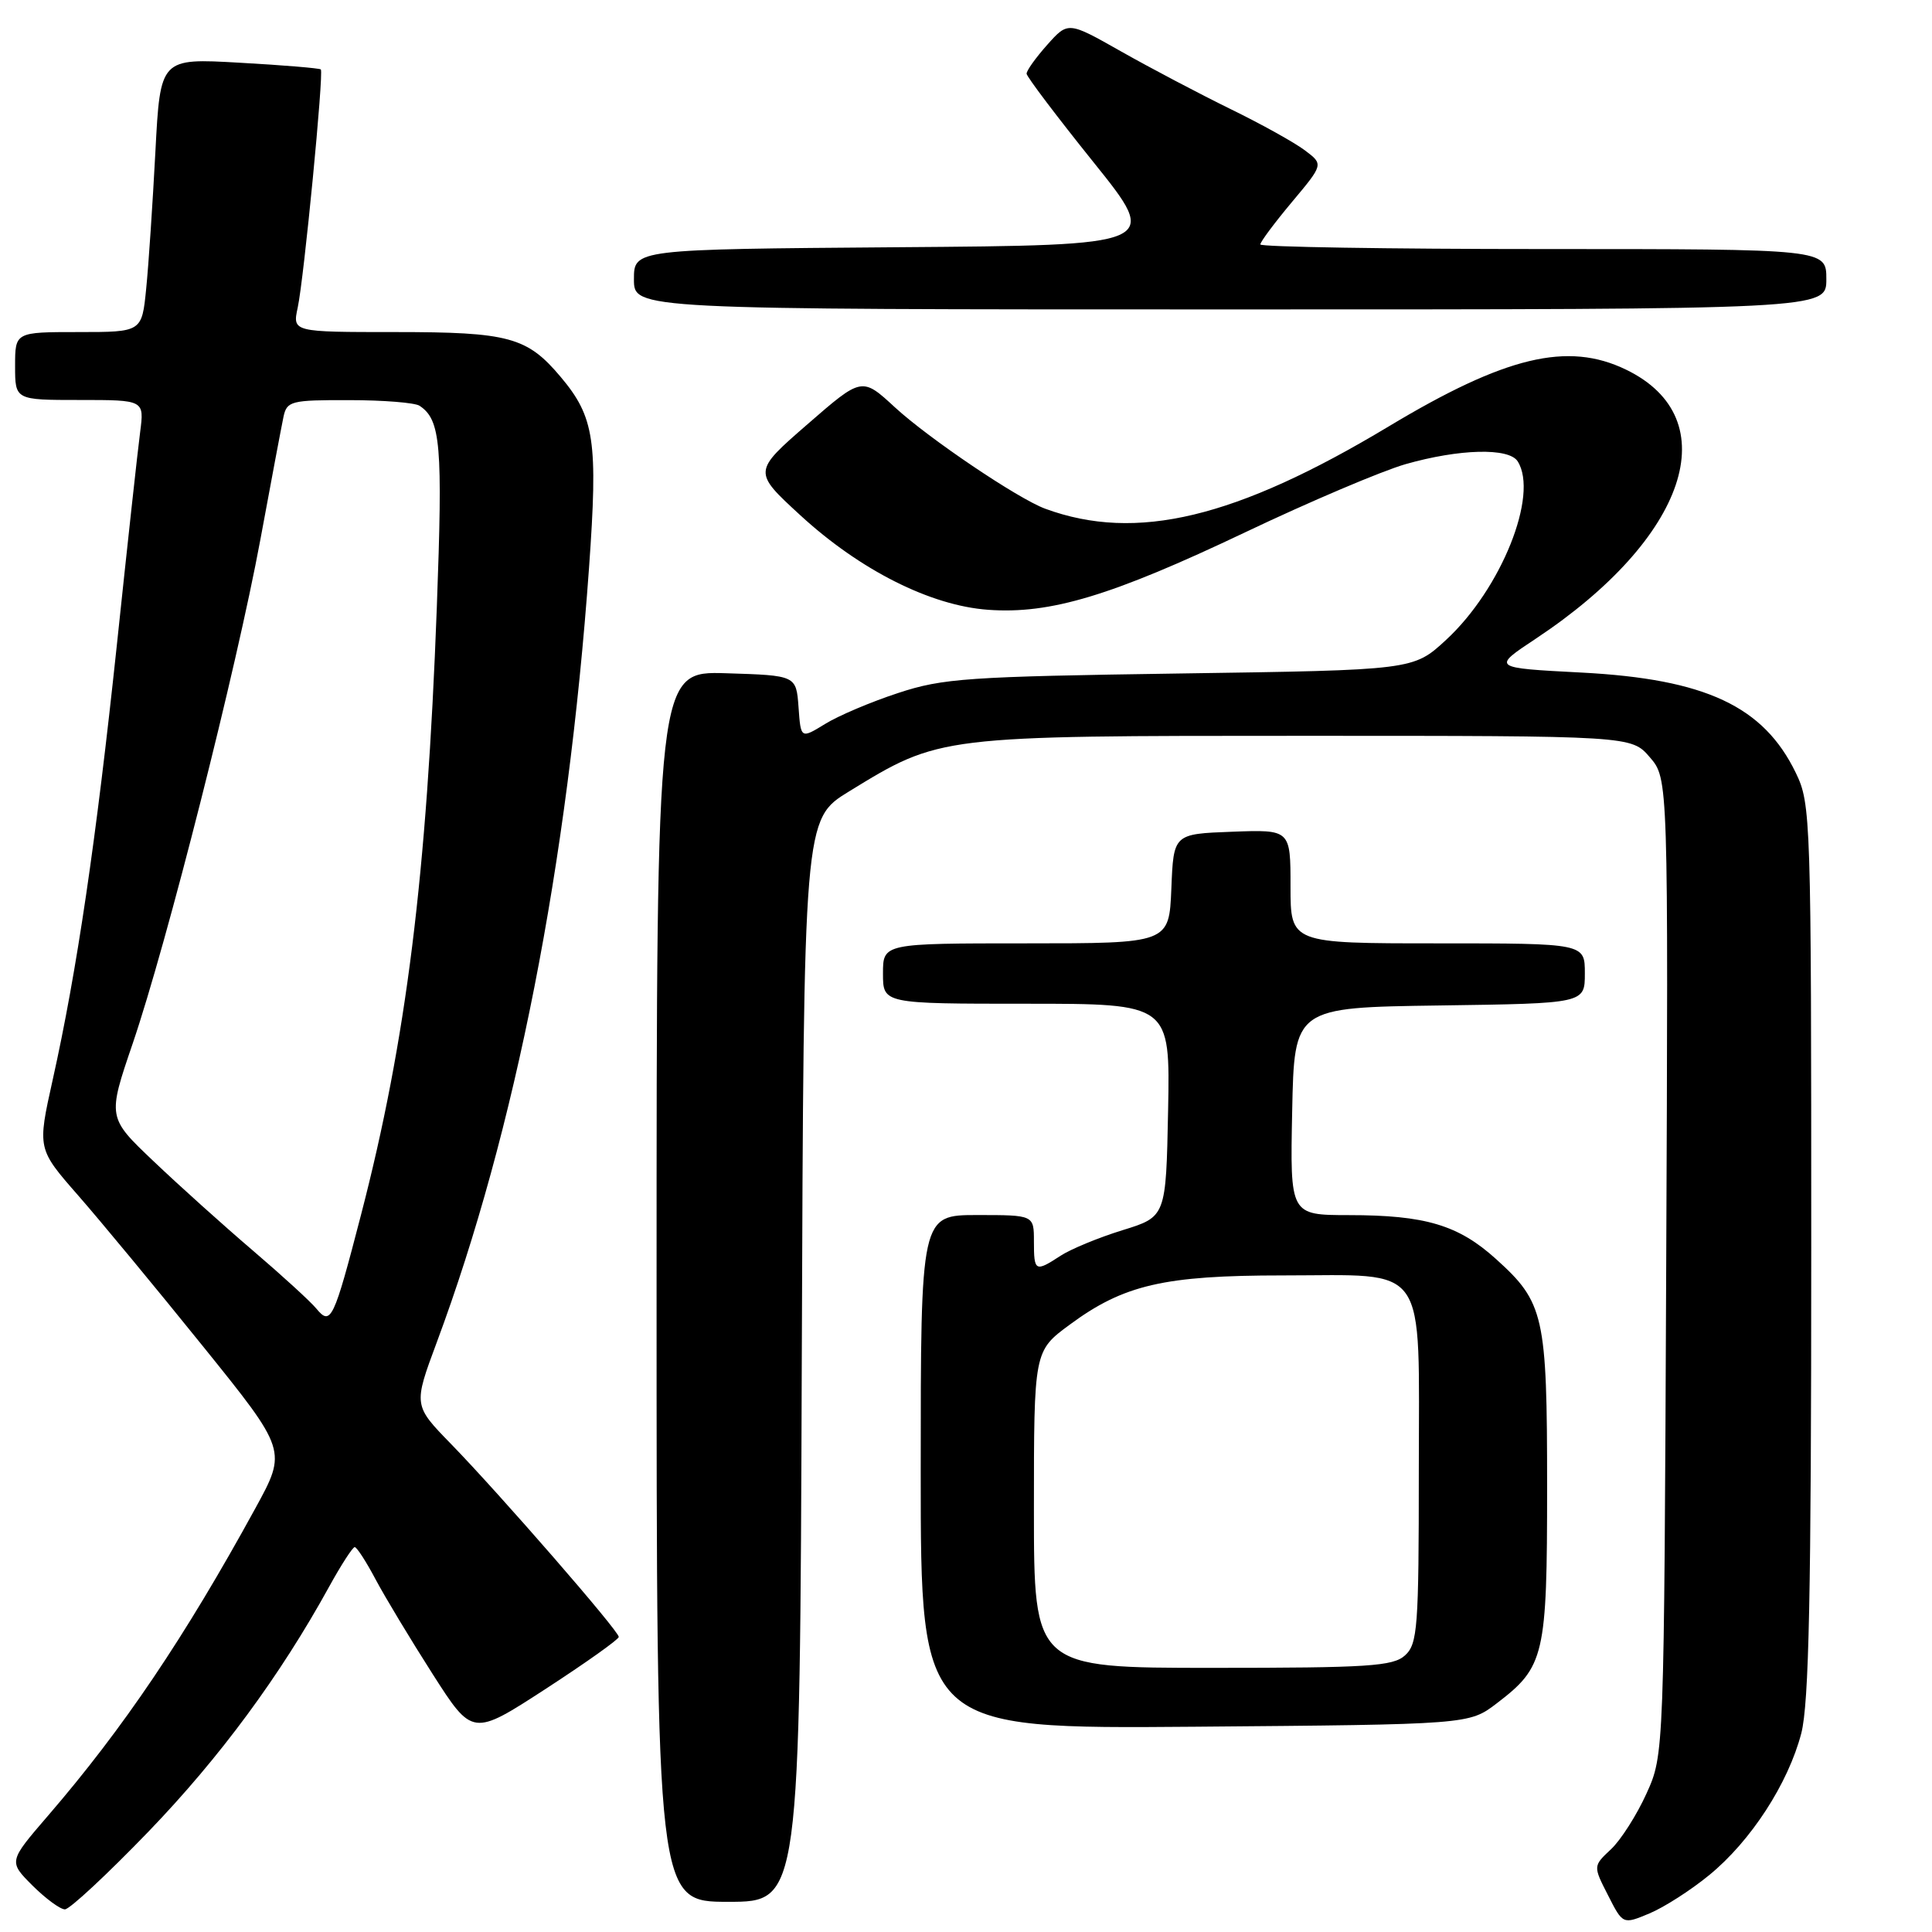 <?xml version="1.0" encoding="UTF-8" standalone="no"?>
<!DOCTYPE svg PUBLIC "-//W3C//DTD SVG 1.1//EN" "http://www.w3.org/Graphics/SVG/1.1/DTD/svg11.dtd" >
<svg xmlns="http://www.w3.org/2000/svg" xmlns:xlink="http://www.w3.org/1999/xlink" version="1.1" viewBox="0 0 256 256">
 <g >
 <path fill="currentColor"
d=" M 226.48 248.46 C 232.01 243.94 236.95 236.31 238.68 229.67 C 239.70 225.71 240.00 211.31 240.00 165.60 C 240.00 108.19 239.95 106.52 237.95 102.40 C 233.68 93.58 225.99 89.98 209.58 89.12 C 197.66 88.50 197.66 88.50 203.50 84.63 C 223.58 71.31 228.89 55.48 215.46 48.98 C 207.72 45.23 199.47 47.21 184.00 56.51 C 163.74 68.68 150.57 71.84 138.50 67.41 C 134.89 66.08 123.09 58.12 118.60 53.99 C 114.21 49.94 114.21 49.94 106.99 56.22 C 99.77 62.50 99.77 62.50 106.03 68.26 C 113.95 75.54 123.29 80.25 130.93 80.80 C 139.18 81.40 147.29 78.95 164.98 70.54 C 173.51 66.48 183.07 62.42 186.22 61.51 C 193.37 59.47 199.94 59.30 201.10 61.13 C 203.92 65.58 198.91 78.06 191.61 84.79 C 187.28 88.79 187.28 88.79 156.39 89.24 C 128.23 89.65 124.93 89.87 119.00 91.83 C 115.42 93.00 111.06 94.85 109.31 95.94 C 106.11 97.90 106.11 97.90 105.81 93.70 C 105.50 89.50 105.50 89.50 96.25 89.21 C 87.00 88.92 87.00 88.92 87.00 170.46 C 87.00 252.00 87.00 252.00 96.49 252.00 C 105.99 252.00 105.99 252.00 106.24 180.27 C 106.50 108.55 106.50 108.55 112.50 104.87 C 124.57 97.47 124.34 97.50 172.84 97.50 C 216.17 97.50 216.17 97.50 218.61 100.34 C 221.06 103.18 221.06 103.18 220.78 167.84 C 220.50 232.50 220.50 232.50 218.17 237.65 C 216.89 240.48 214.77 243.81 213.47 245.03 C 211.09 247.26 211.09 247.26 213.07 251.13 C 215.04 255.01 215.04 255.01 218.56 253.54 C 220.50 252.73 224.06 250.45 226.48 248.46 Z  M 19.70 242.67 C 29.12 232.89 37.13 222.03 43.61 210.25 C 45.20 207.36 46.73 205.00 47.00 205.00 C 47.28 205.00 48.52 206.92 49.77 209.28 C 51.02 211.63 54.42 217.27 57.32 221.81 C 62.61 230.08 62.61 230.08 72.30 223.79 C 77.62 220.33 81.99 217.23 81.99 216.90 C 82.00 216.11 66.26 198.01 59.78 191.35 C 54.77 186.21 54.77 186.21 57.88 177.85 C 68.28 149.90 75.24 114.47 78.05 75.23 C 79.25 58.43 78.78 55.27 74.29 49.94 C 69.85 44.66 67.43 44.00 52.42 44.00 C 38.75 44.00 38.75 44.00 39.45 40.75 C 40.27 36.96 42.92 9.64 42.51 9.20 C 42.36 9.04 37.51 8.63 31.74 8.31 C 21.24 7.71 21.24 7.71 20.59 20.11 C 20.23 26.92 19.69 35.09 19.37 38.25 C 18.80 44.00 18.80 44.00 10.40 44.00 C 2.00 44.00 2.00 44.00 2.00 48.50 C 2.00 53.00 2.00 53.00 10.56 53.00 C 19.12 53.00 19.12 53.00 18.57 57.25 C 18.26 59.59 16.87 72.30 15.48 85.50 C 12.73 111.42 10.19 128.69 6.98 143.09 C 4.95 152.22 4.95 152.22 10.32 158.36 C 13.28 161.74 20.72 170.73 26.86 178.35 C 38.03 192.20 38.03 192.20 33.84 199.85 C 24.48 216.95 16.32 229.04 6.37 240.58 C 1.13 246.66 1.13 246.66 4.29 249.83 C 6.04 251.57 7.98 253.00 8.60 253.00 C 9.23 253.00 14.22 248.35 19.70 242.67 Z  M 198.33 225.70 C 204.67 220.86 205.00 219.45 205.00 197.02 C 205.00 174.31 204.61 172.58 198.22 166.82 C 193.24 162.32 188.86 161.01 178.72 161.01 C 170.94 161.00 170.94 161.00 171.22 147.25 C 171.50 133.50 171.50 133.50 190.75 133.23 C 210.00 132.96 210.00 132.96 210.00 128.98 C 210.00 125.00 210.00 125.00 190.50 125.00 C 171.00 125.00 171.00 125.00 171.00 117.46 C 171.00 109.92 171.00 109.92 163.25 110.21 C 155.50 110.50 155.50 110.50 155.21 117.75 C 154.91 125.00 154.91 125.00 135.96 125.00 C 117.00 125.00 117.00 125.00 117.00 129.00 C 117.00 133.00 117.00 133.00 136.03 133.00 C 155.05 133.00 155.05 133.00 154.78 147.11 C 154.50 161.23 154.50 161.23 148.73 163.01 C 145.56 163.99 141.86 165.52 140.52 166.40 C 137.17 168.59 137.00 168.49 137.00 164.50 C 137.00 161.00 137.00 161.00 129.50 161.00 C 122.00 161.00 122.00 161.00 122.00 195.05 C 122.00 229.09 122.00 229.09 158.33 228.80 C 194.66 228.50 194.66 228.50 198.33 225.70 Z  M 242.00 37.00 C 242.00 33.00 242.00 33.00 204.50 33.00 C 183.88 33.00 167.00 32.72 167.00 32.39 C 167.00 32.05 168.88 29.53 171.18 26.78 C 175.37 21.78 175.37 21.78 172.93 19.94 C 171.59 18.92 167.15 16.45 163.05 14.45 C 158.95 12.44 152.43 9.01 148.56 6.82 C 141.53 2.84 141.53 2.84 138.77 5.93 C 137.25 7.64 136.01 9.36 136.03 9.77 C 136.05 10.17 140.04 15.45 144.90 21.50 C 153.74 32.50 153.74 32.50 118.87 32.76 C 84.00 33.03 84.00 33.03 84.00 37.01 C 84.00 41.00 84.00 41.00 163.00 41.00 C 242.00 41.00 242.00 41.00 242.00 37.00 Z  M 41.92 173.40 C 41.14 172.45 37.35 168.99 33.50 165.70 C 29.65 162.41 23.74 157.10 20.37 153.89 C 14.24 148.07 14.24 148.07 17.58 138.28 C 22.11 124.99 31.33 88.61 34.50 71.50 C 35.92 63.80 37.30 56.49 37.56 55.25 C 38.01 53.14 38.53 53.00 46.27 53.02 C 50.80 53.02 55.00 53.36 55.60 53.77 C 58.40 55.64 58.68 58.94 57.88 80.50 C 56.55 116.10 53.84 137.82 47.84 160.96 C 44.21 174.95 43.84 175.72 41.92 173.40 Z  M 137.00 200.01 C 137.00 179.02 137.00 179.02 141.75 175.52 C 148.90 170.24 154.26 169.00 169.96 169.00 C 189.49 169.00 188.00 166.86 188.00 194.90 C 188.00 215.71 187.84 217.83 186.17 219.35 C 184.58 220.79 181.29 221.00 160.67 221.00 C 137.00 221.00 137.00 221.00 137.00 200.01 Z "/>
</g>
</svg>